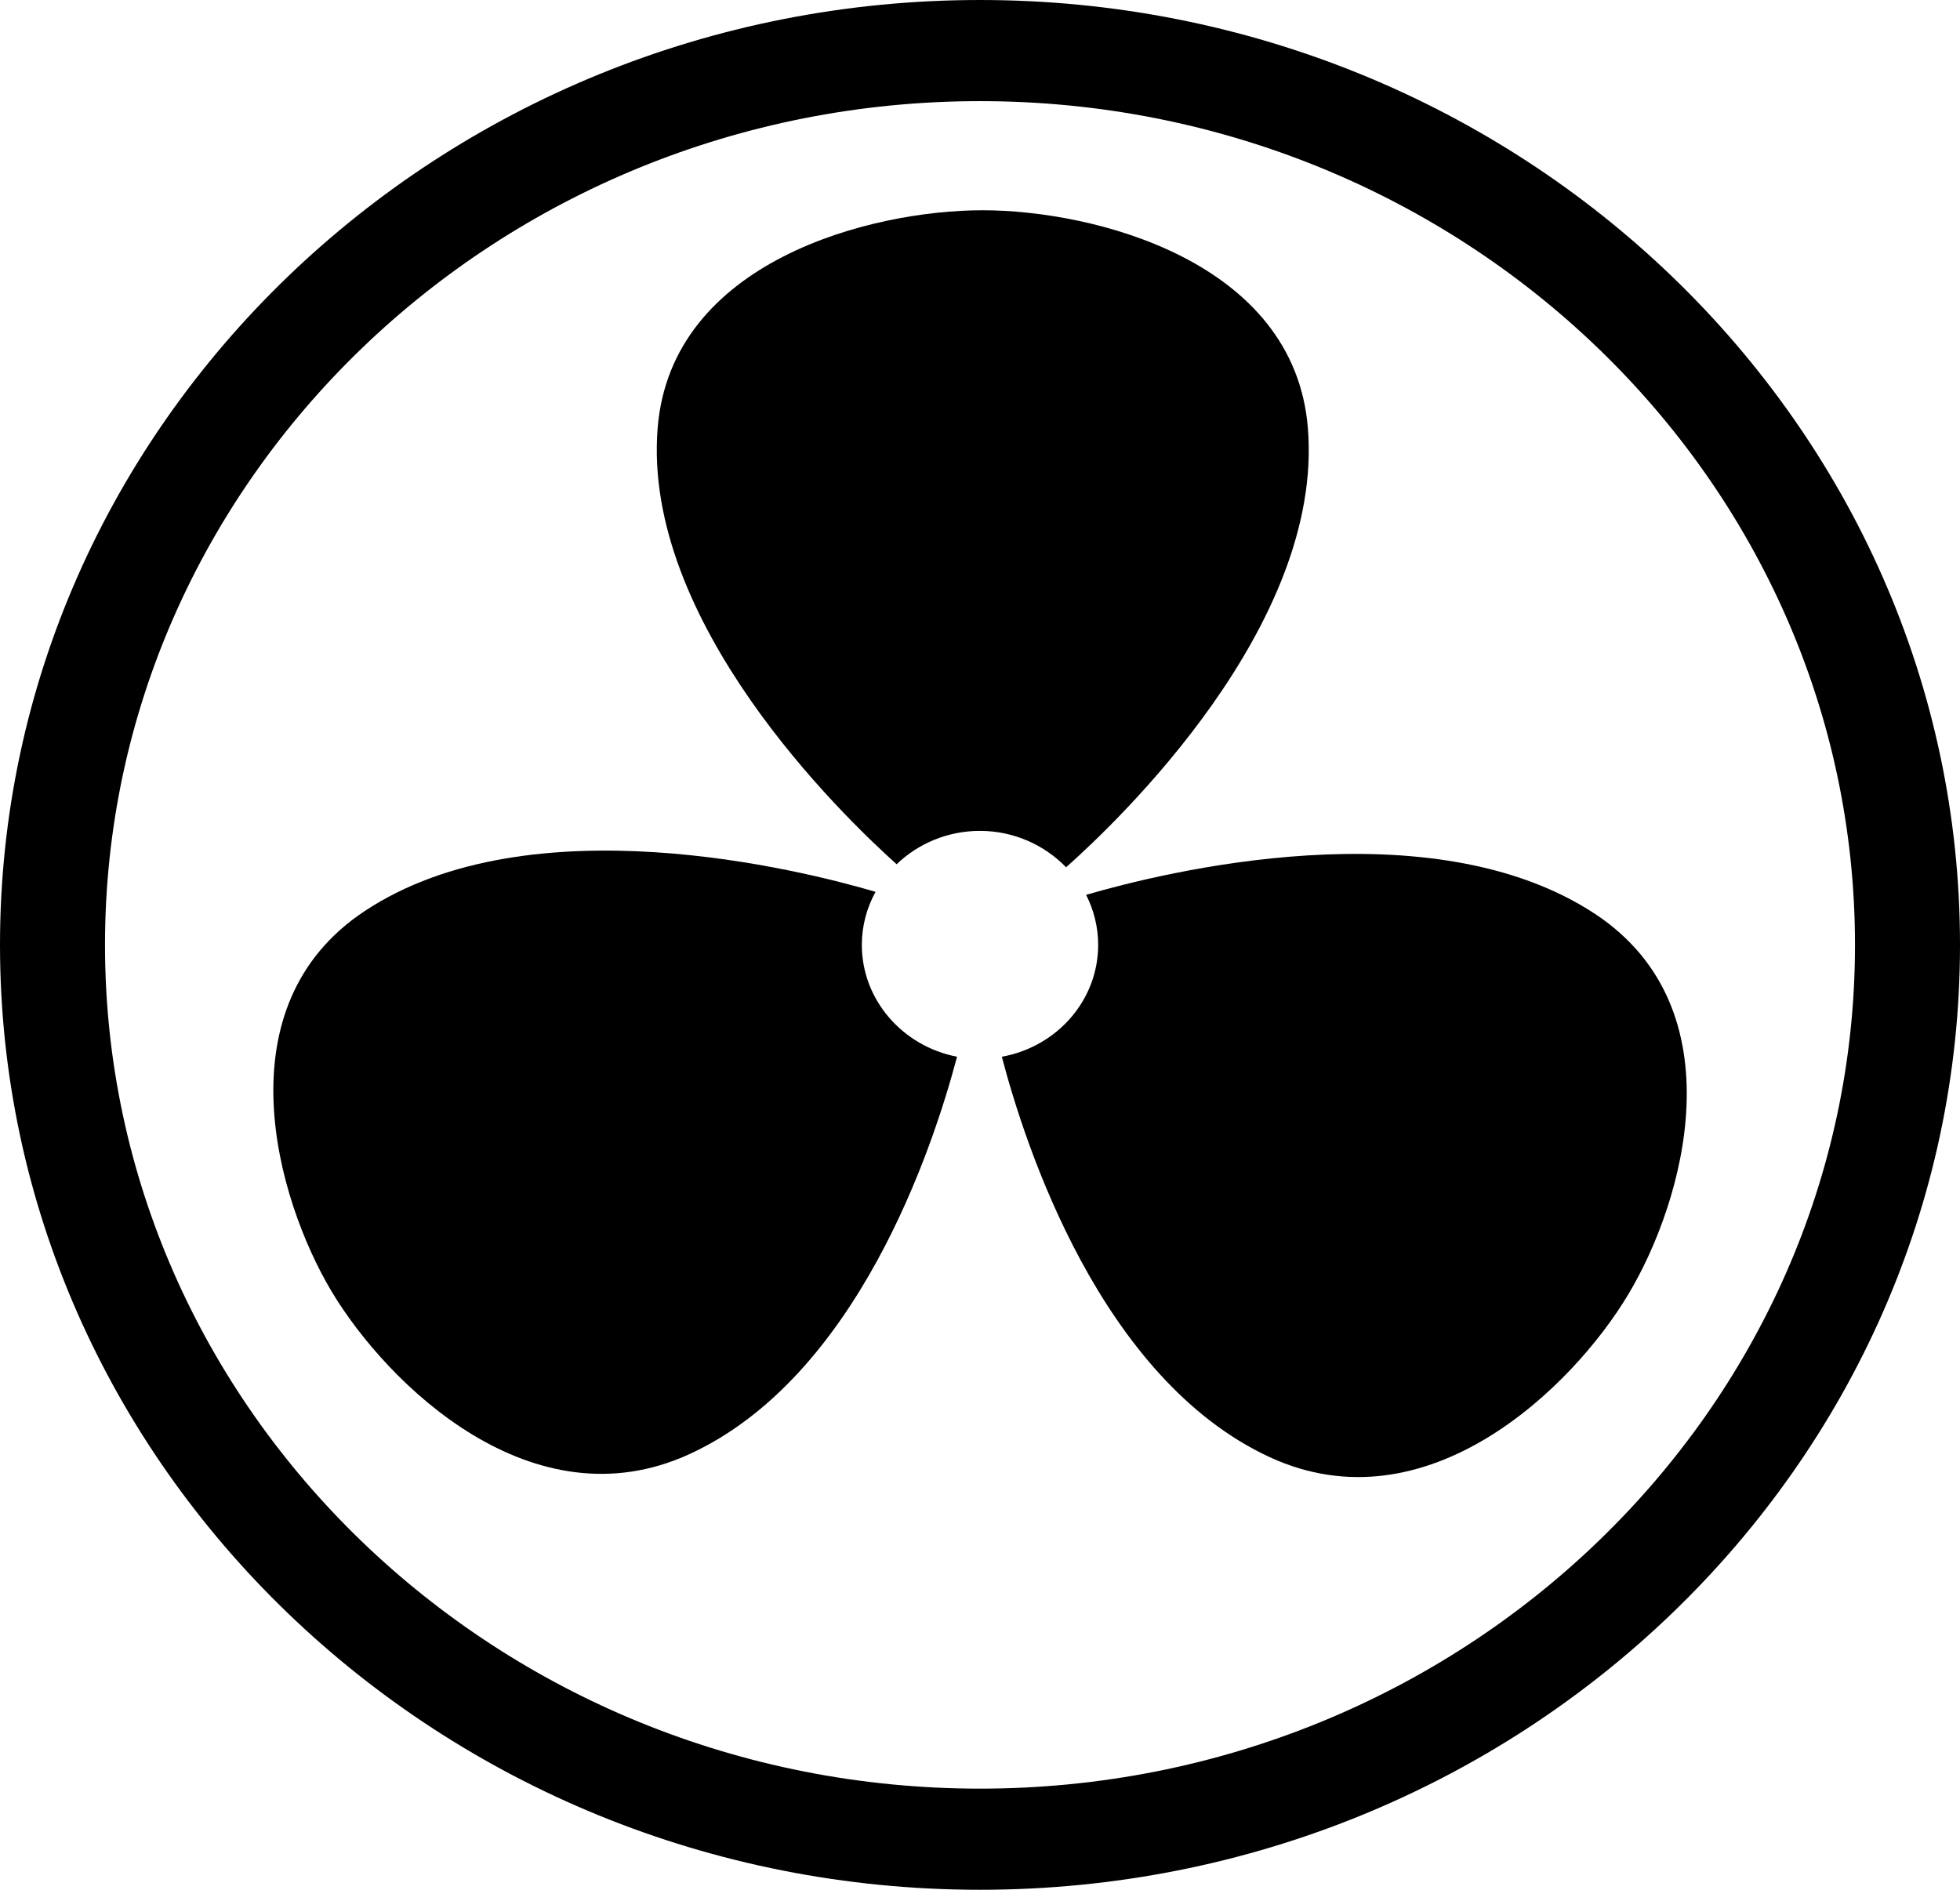 <?xml version="1.0" encoding="UTF-8"?>
<svg xmlns="http://www.w3.org/2000/svg" xmlns:xlink="http://www.w3.org/1999/xlink" width="28pt" height="27pt" viewBox="0 0 28 27" version="1.1">
<g id="surface1">
<path style=" stroke:none;fill-rule:nonzero;fill:rgb(0%,0%,0%);fill-opacity:1;" d="M 15.23 12.391 C 15.957 11.746 18.914 8.938 18.684 6.117 C 18.492 3.727 15.625 3.004 14.035 3.004 C 12.449 3.004 9.586 3.727 9.395 6.117 C 9.172 8.879 12.012 11.633 12.809 12.348 C 13.113 12.055 13.535 11.871 14 11.871 C 14.484 11.871 14.922 12.074 15.23 12.391 Z M 15.23 12.391 "/>
<path style=" stroke:none;fill-rule:nonzero;fill:rgb(0%,0%,0%);fill-opacity:1;" d="M 12.312 13.5 C 12.312 13.227 12.383 12.969 12.508 12.742 C 11.461 12.434 7.578 11.449 5.211 13.016 C 3.16 14.371 3.945 17.125 4.738 18.453 C 5.535 19.781 7.609 21.809 9.855 20.773 C 12.246 19.672 13.328 16.402 13.672 15.098 C 12.898 14.949 12.312 14.289 12.312 13.5 Z M 12.312 13.5 "/>
<path style=" stroke:none;fill-rule:nonzero;fill:rgb(0%,0%,0%);fill-opacity:1;" d="M 22.789 13.059 C 20.438 11.508 16.598 12.469 15.516 12.785 C 15.625 13 15.688 13.242 15.688 13.5 C 15.688 14.297 15.094 14.957 14.312 15.098 C 14.645 16.371 15.723 19.703 18.141 20.82 C 20.387 21.855 22.469 19.82 23.262 18.492 C 24.059 17.164 24.84 14.418 22.789 13.059 Z M 22.789 13.059 "/>
<path style=" stroke:none;fill-rule:nonzero;fill:rgb(0%,0%,0%);fill-opacity:1;" d="M 14 0 C 6.281 0 0 6.055 0 13.5 C 0 20.945 6.281 27 14 27 C 21.719 27 28 20.945 28 13.5 C 28 6.055 21.719 0 14 0 Z M 14 25.555 C 7.105 25.555 1.5 20.145 1.5 13.5 C 1.5 6.855 7.105 1.445 14 1.445 C 20.895 1.445 26.5 6.855 26.5 13.5 C 26.5 20.145 20.891 25.555 14 25.555 Z M 14 25.555 "/>
</g>
</svg>
